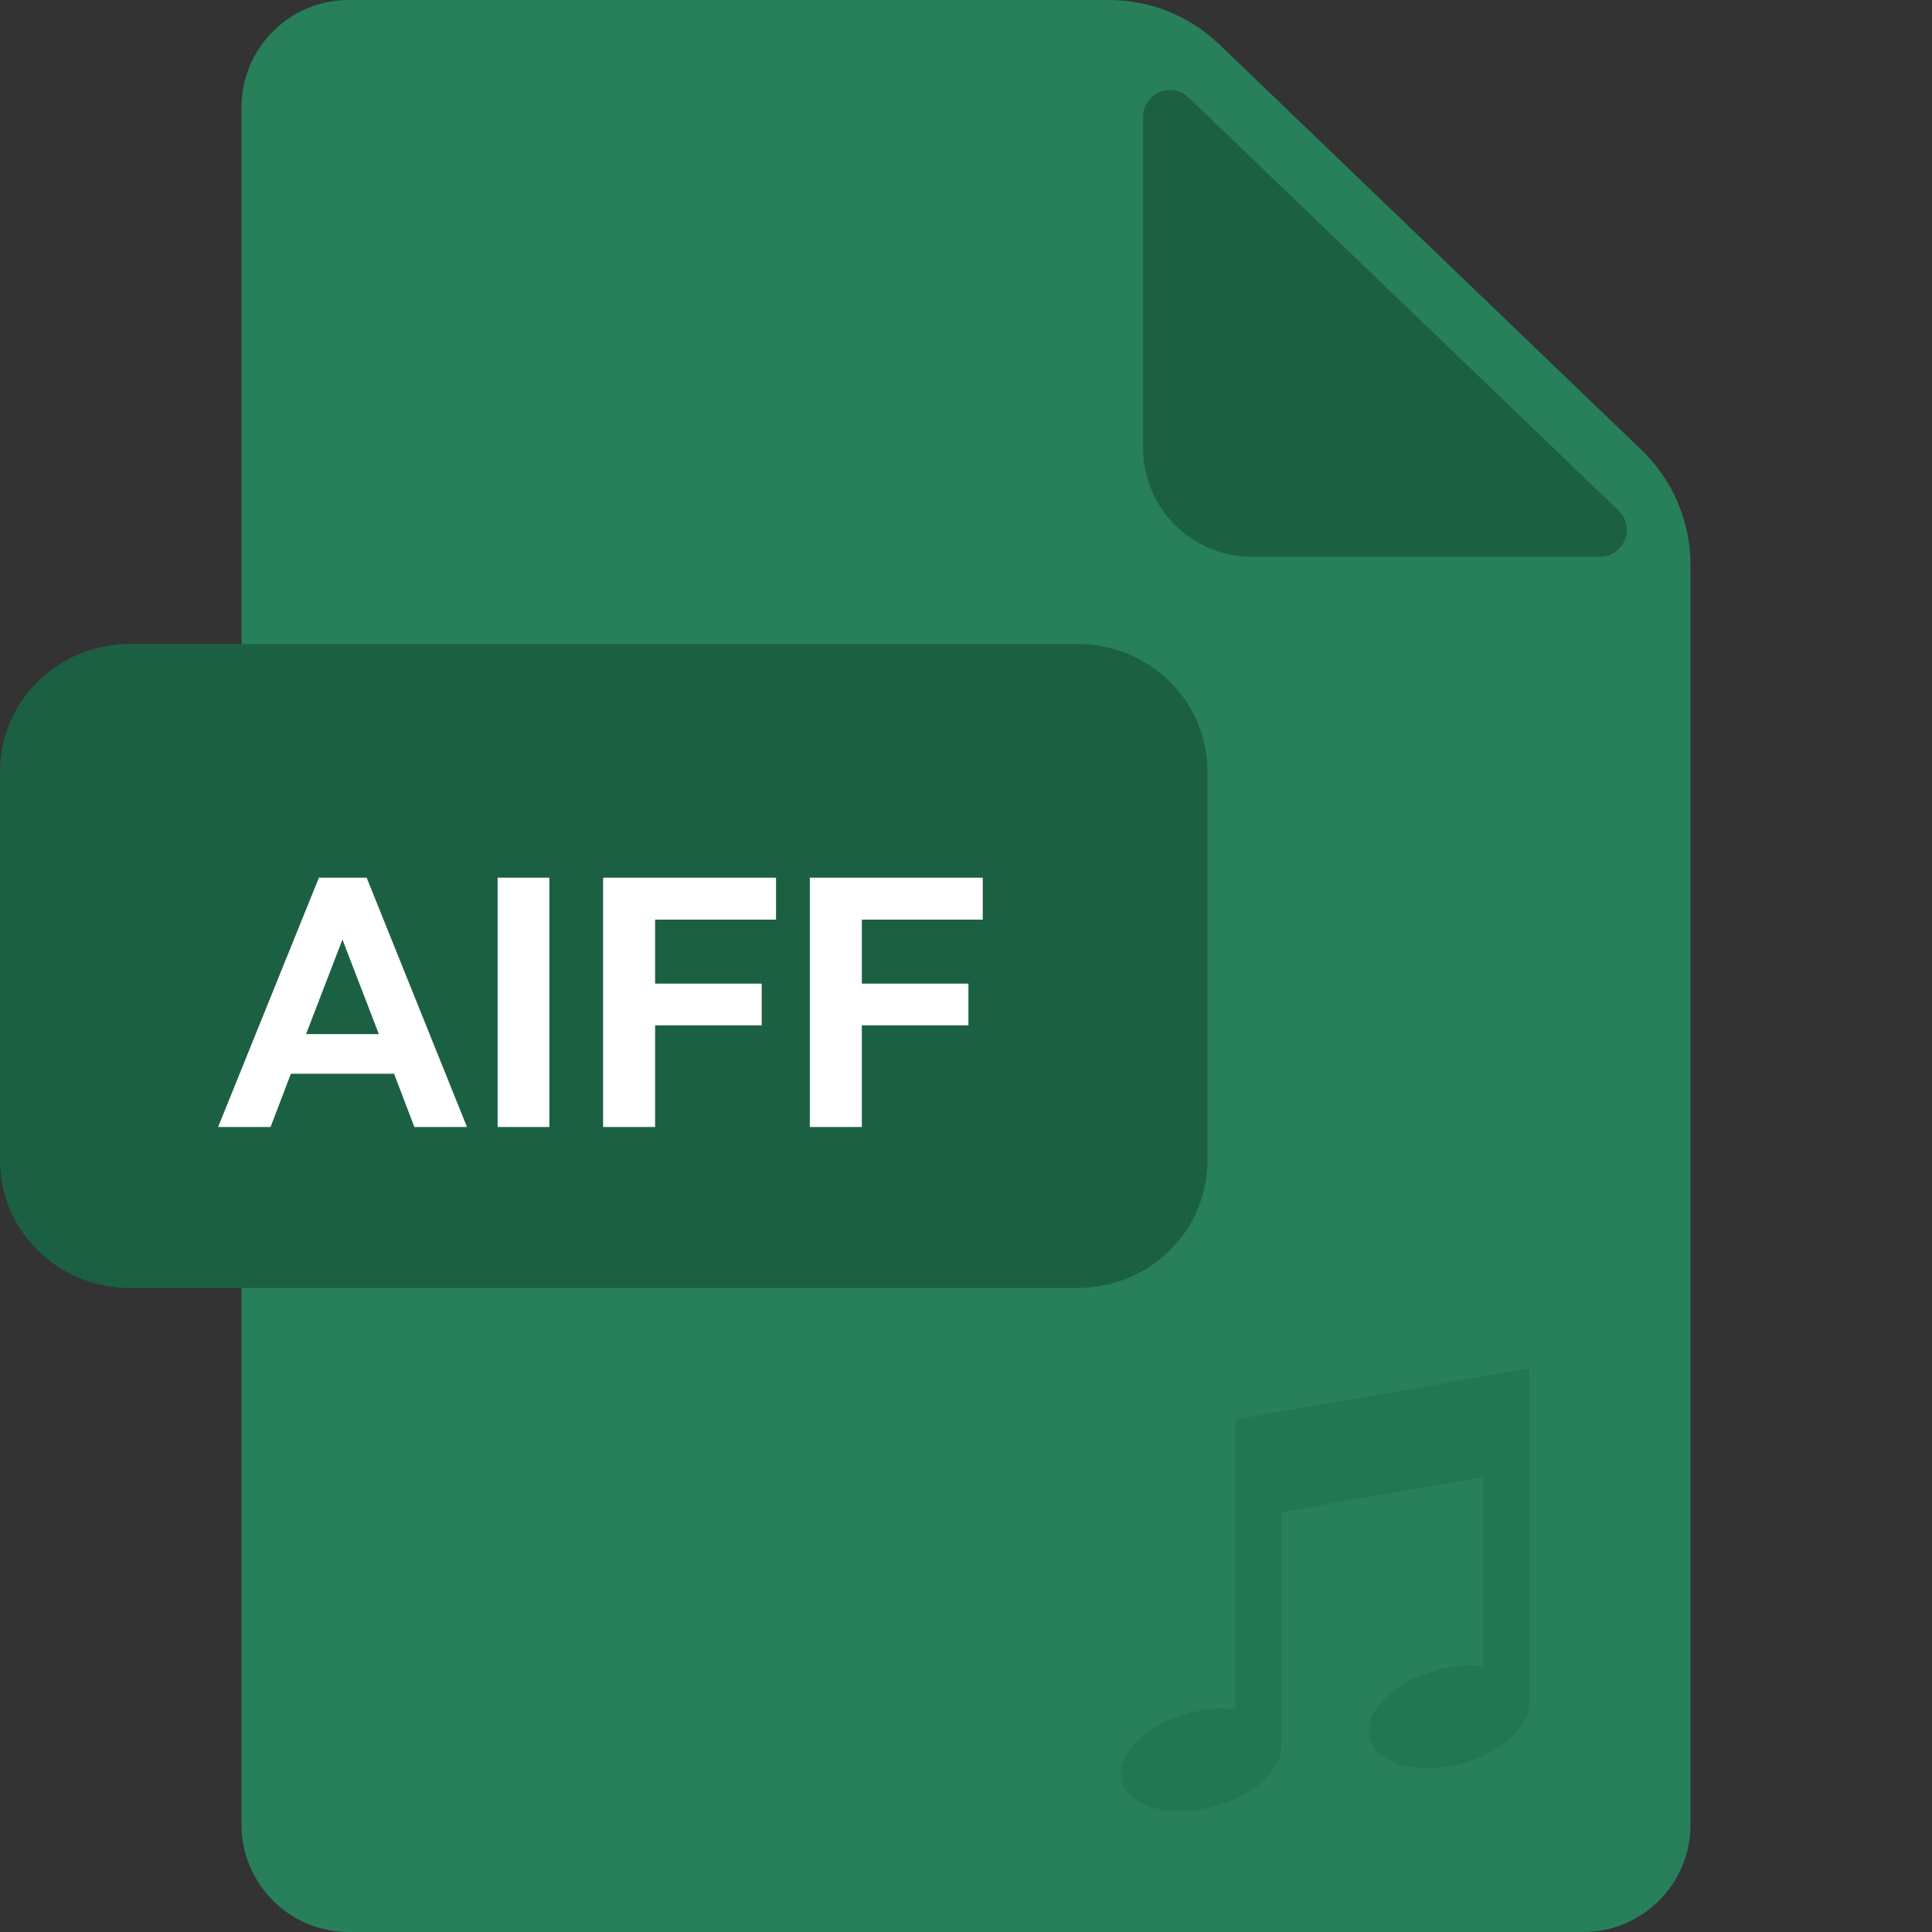 <svg width="48" height="48" viewBox="0 0 48 48" fill="none" xmlns="http://www.w3.org/2000/svg">
<rect x="0" y="0" width="48" height="48" fill="#333333" stroke="none"/>
<path d="M8.666 0C7.194 0 6 1.194 6 2.666V45.333C6 46.806 7.194 48 8.666 48H39.334C40.806 48 42 46.806 42 45.333V14.033C42 12.957 41.562 11.928 40.786 11.182L30.294 1.103C29.557 0.395 28.576 0 27.555 0H8.666Z" fill="#27805A"/>
<path d="M40.212 12.684C40.645 13.101 40.351 13.832 39.75 13.832H31.098C29.608 13.832 28.401 12.624 28.401 11.134V2.902C28.401 2.314 29.105 2.014 29.529 2.421L40.212 12.684Z" fill="#1C6044"/>
<path d="M30 28.835C30 30.583 28.556 32 26.774 32H3.226C1.444 32 0 30.583 0 28.835V19.165C0 17.417 1.444 16 3.226 16H26.774C28.556 16 30 17.417 30 19.165V28.835Z" fill="#1C6044"/>
<path d="M9.79 26.676H7.227L6.722 28H5.419L7.923 21.806H9.109L11.602 28H10.295L9.79 26.676ZM7.604 25.692H9.412L8.508 23.342L7.604 25.692ZM13.649 28H12.363V21.806H13.649V28ZM18.924 25.474H16.276V28H14.984V21.806H19.28V22.848H16.276V24.438H18.924V25.474ZM24.06 25.474H21.412V28H20.12V21.806H24.416V22.848H21.412V24.438H24.06V25.474Z" fill="white"/>
<path opacity="0.3" d="M30.689 35.266V42.464C30.432 42.434 30.146 42.441 29.843 42.493C28.74 42.684 27.846 43.389 27.846 44.068C27.846 44.747 28.74 45.143 29.843 44.952C30.946 44.761 31.84 44.056 31.84 43.377V37.565L36.849 36.698V41.397C36.592 41.367 36.306 41.374 36.003 41.427C34.9 41.617 34.006 42.323 34.006 43.002C34.006 43.681 34.9 44.077 36.003 43.886C37.106 43.695 38 42.989 38 42.31V34L30.689 35.266Z" fill="#1C6044"/>
</svg>
